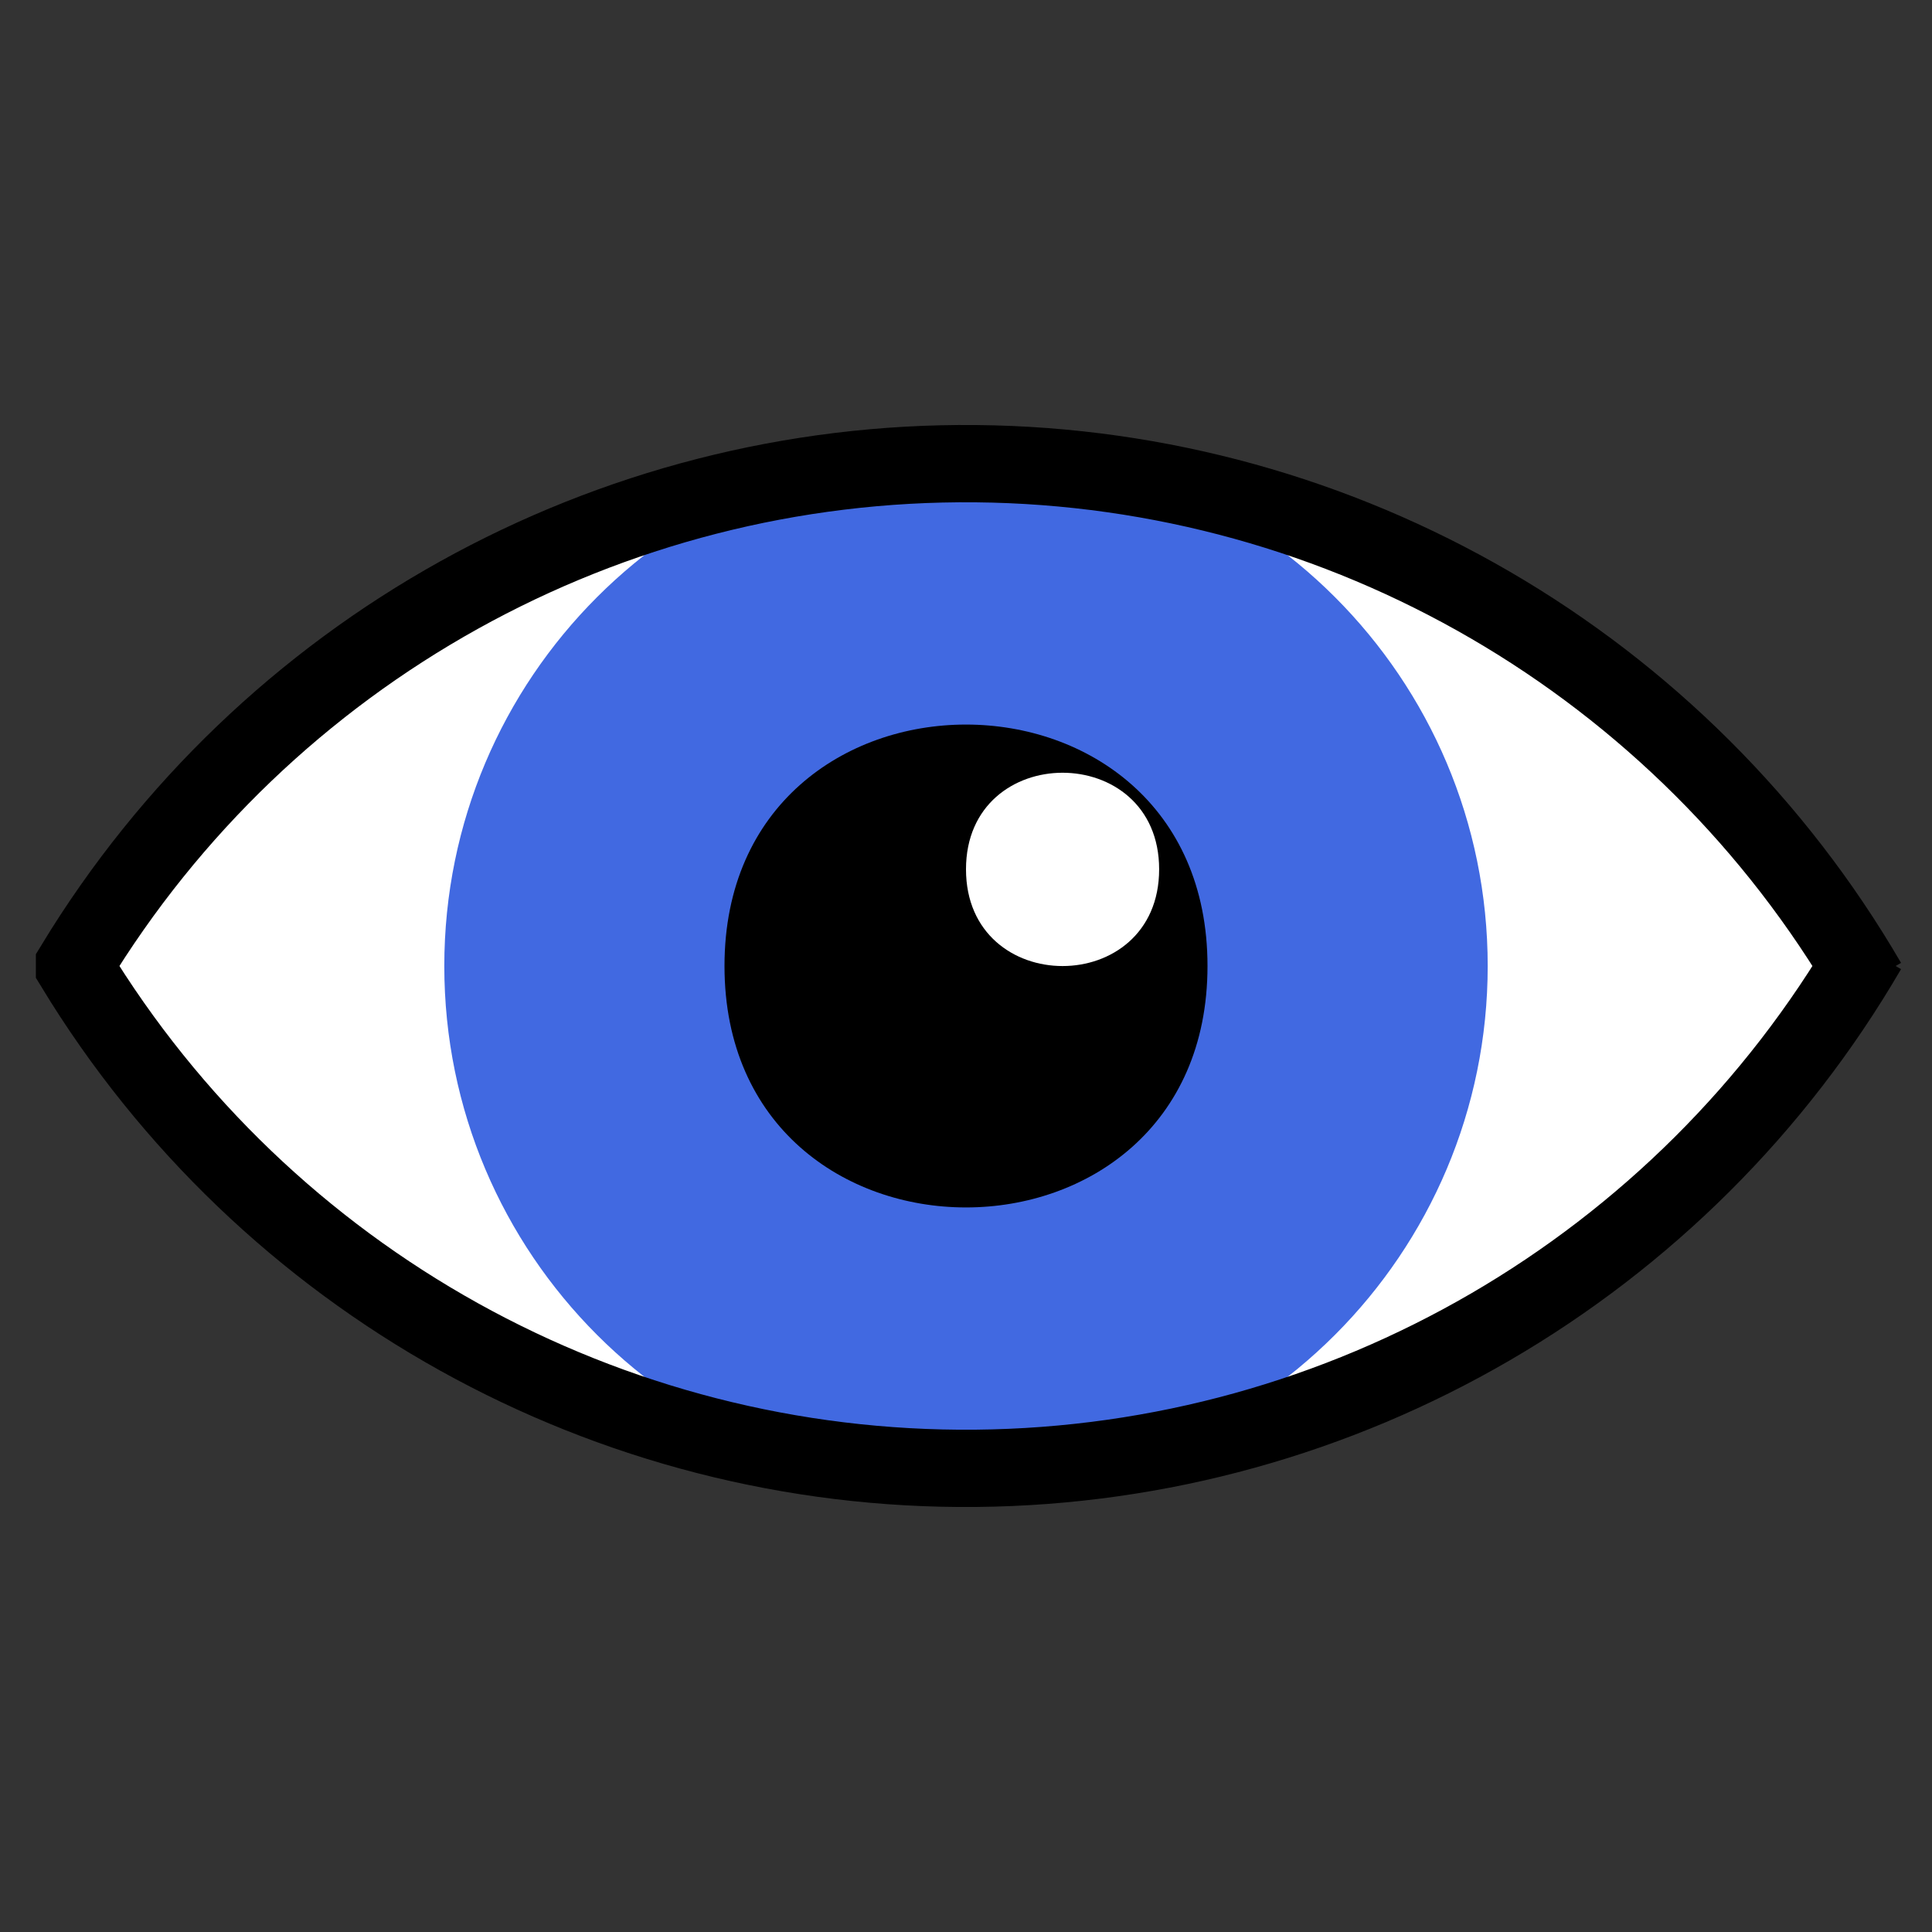 <?xml version="1.0" encoding="UTF-8"?>
<svg xmlns="http://www.w3.org/2000/svg" xmlns:xlink="http://www.w3.org/1999/xlink" width="32pt" height="32pt" viewBox="0 0 32 32" version="1.1">
<rect x="0" y="0" width="32" height="32" fill="#333333" stroke="none"/>
<g id="surface6674">
<path style=" stroke:none;fill-rule:evenodd;fill:rgb(100%,100%,100%);fill-opacity:1;" d="M 30.934 15.73 C 27.871 20.996 22.258 24.262 16.164 24.32 C 10.074 24.379 4.398 21.223 1.234 16.016 L 1.234 15.984 C 4.398 10.777 10.074 7.621 16.164 7.68 C 22.258 7.738 27.871 11.004 30.934 16.27 "/>
<path style=" stroke:none;fill-rule:evenodd;fill:rgb(25.49%,41.176%,88.235%);fill-opacity:1;" d="M 24.641 16 C 24.641 20.773 20.773 24.641 16 24.641 C 11.227 24.641 7.359 20.773 7.359 16 C 7.359 11.227 11.227 7.359 16 7.359 C 20.773 7.359 24.641 11.227 24.641 16 Z M 24.641 16 "/>
<path style=" stroke:none;fill-rule:evenodd;fill:rgb(0%,0%,0%);fill-opacity:1;" d="M 20 16 C 20 21.332 12 21.332 12 16 C 12 10.668 20 10.668 20 16 Z M 20 16 "/>
<path style=" stroke:none;fill-rule:evenodd;fill:rgb(100%,100%,100%);fill-opacity:1;" d="M 19.199 14.398 C 19.199 16.535 16 16.535 16 14.398 C 16 12.266 19.199 12.266 19.199 14.398 Z M 19.199 14.398 "/>
<path style="fill:none;stroke-width:1.28;stroke-linecap:butt;stroke-linejoin:miter;stroke:rgb(0%,0%,0%);stroke-opacity:1;stroke-miterlimit:10;" d="M 30.934 15.73 C 27.871 20.996 22.258 24.262 16.164 24.32 C 10.074 24.379 4.398 21.223 1.234 16.016 L 1.234 15.984 C 4.398 10.777 10.074 7.621 16.164 7.68 C 22.258 7.738 27.871 11.004 30.934 16.27 "/>
</g>
</svg>

